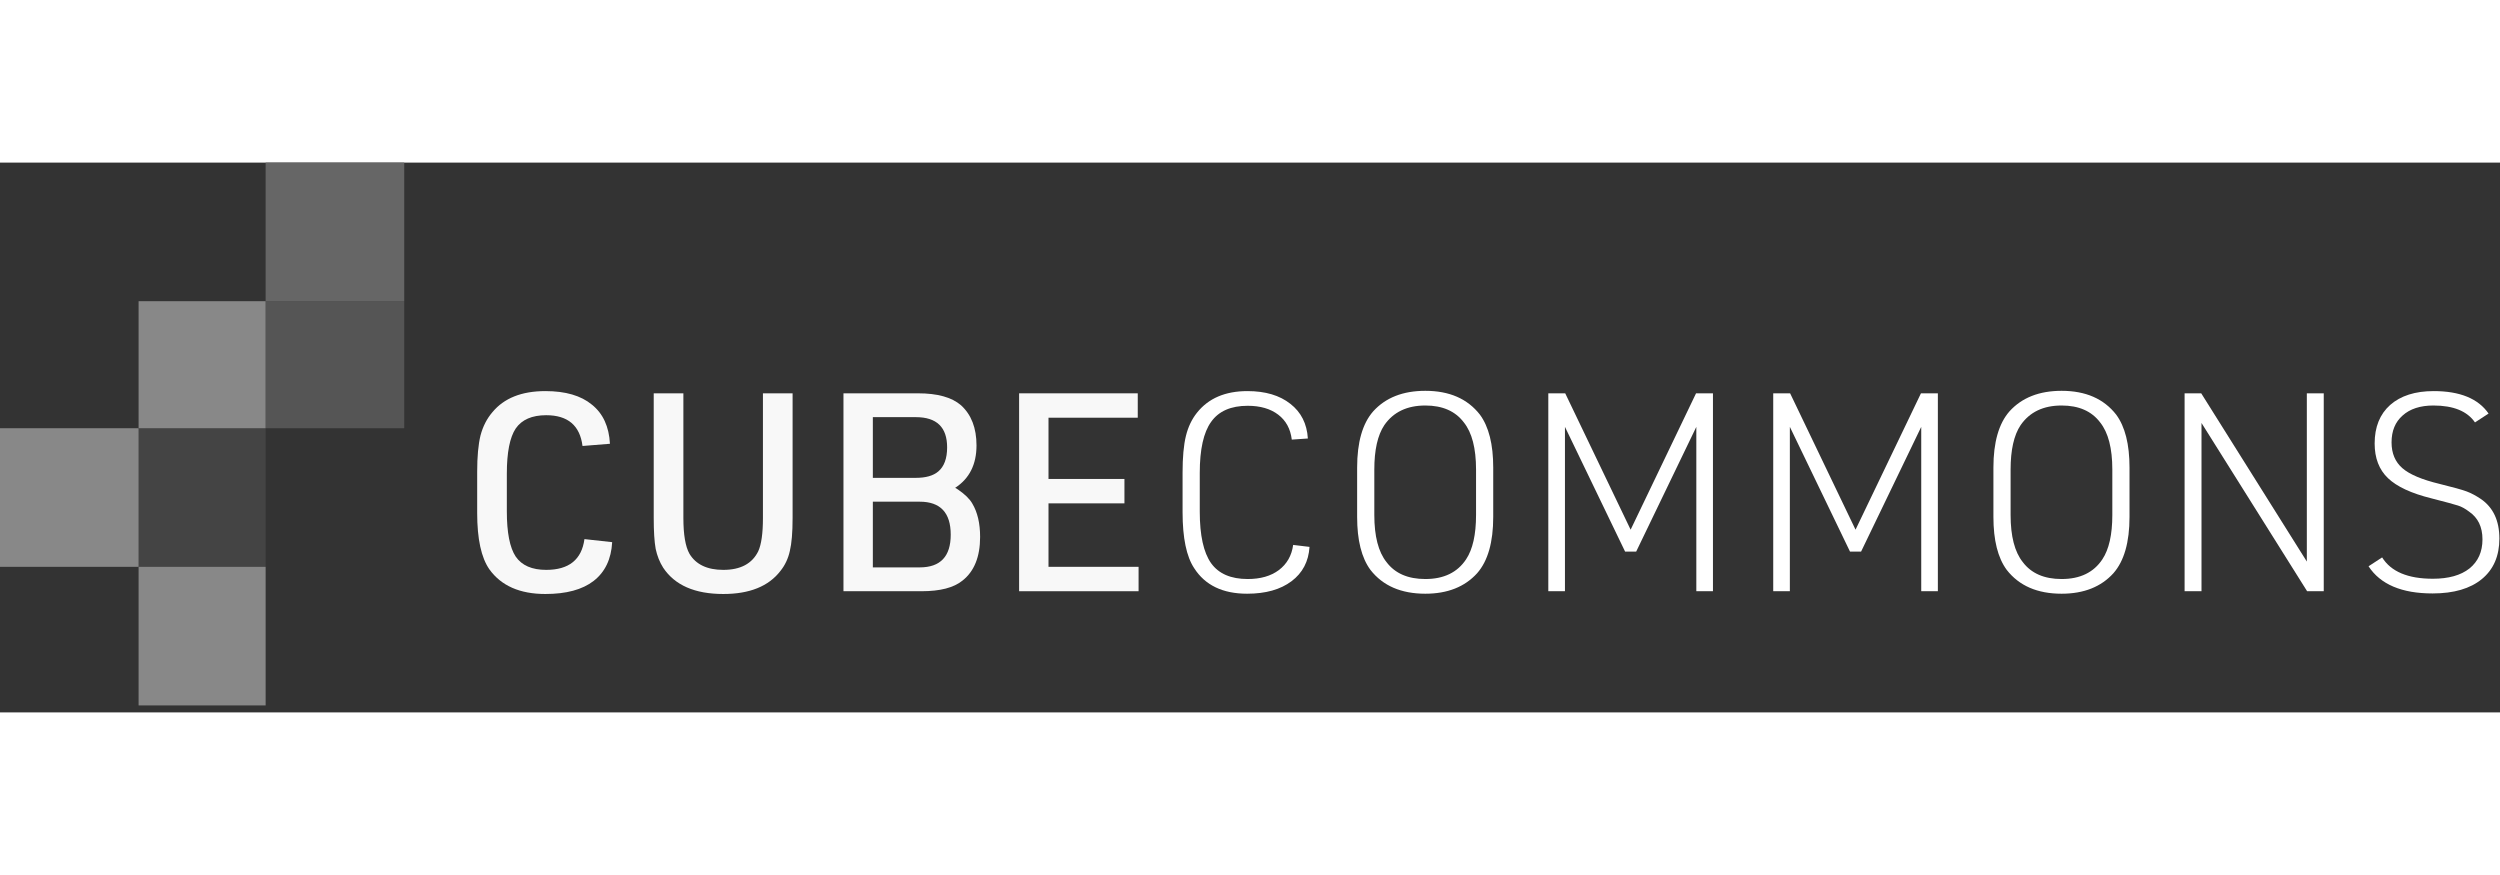 <svg xmlns="http://www.w3.org/2000/svg" width="200" height="70" viewBox="0 0 241 53" fill="none">
    <rect x="0" y="0" width="241" height="53" fill="#333333" stroke="none"/>
    <path d="M56.341 36.295L59.013 36.589C58.924 38.228 58.327 39.475 57.222 40.33C56.136 41.167 54.586 41.586 52.573 41.586C50.115 41.586 48.316 40.793 47.176 39.208C46.392 38.086 46 36.278 46 33.784V29.802C46 28.342 46.107 27.175 46.321 26.302C46.552 25.429 46.935 24.681 47.47 24.058C48.592 22.704 50.293 22.027 52.573 22.027C54.515 22.027 56.011 22.463 57.062 23.336C58.131 24.191 58.71 25.447 58.799 27.104L56.154 27.317C55.904 25.34 54.737 24.351 52.653 24.351C51.282 24.351 50.302 24.779 49.714 25.634C49.144 26.489 48.859 27.941 48.859 29.989V33.623C48.859 35.672 49.144 37.124 49.714 37.979C50.302 38.834 51.282 39.261 52.653 39.261C54.844 39.261 56.074 38.273 56.341 36.295Z" fill="#F8F8F8"/>
    <path d="M63.019 22.241H65.878V34.265C65.878 35.868 66.074 37.017 66.466 37.712C67.089 38.745 68.176 39.261 69.726 39.261C71.382 39.261 72.505 38.665 73.093 37.471C73.395 36.812 73.547 35.743 73.547 34.265V22.241H76.406V34.265C76.406 35.654 76.317 36.714 76.139 37.444C75.978 38.175 75.675 38.816 75.23 39.368C74.09 40.847 72.255 41.586 69.726 41.586C66.983 41.586 65.05 40.74 63.928 39.048C63.589 38.513 63.349 37.907 63.206 37.231C63.081 36.536 63.019 35.547 63.019 34.265V22.241Z" fill="#F8F8F8"/>
    <path d="M81.31 41.319V22.241H88.497C90.368 22.241 91.748 22.623 92.639 23.39C93.637 24.298 94.135 25.589 94.135 27.264C94.135 29.099 93.45 30.461 92.078 31.352L92.345 31.512C93.022 31.976 93.485 32.43 93.735 32.875C94.233 33.712 94.483 34.781 94.483 36.082C94.483 38.005 93.913 39.413 92.773 40.303C91.935 40.98 90.626 41.319 88.845 41.319H81.31ZM84.142 30.39H88.284C89.246 30.39 89.967 30.185 90.448 29.776C91.018 29.295 91.303 28.52 91.303 27.451C91.303 25.509 90.297 24.538 88.284 24.538H84.142V30.39ZM84.142 39.021H88.658C90.653 39.021 91.65 37.97 91.65 35.868C91.65 33.748 90.653 32.688 88.658 32.688H84.142V39.021Z" fill="#F8F8F8"/>
    <path d="M98.242 41.319V22.241H109.679V24.592H101.075V30.497H108.396V32.849H101.075V38.967H109.759V41.319H98.242Z" fill="#F8F8F8"/>
    <rect width="12.247" height="13.36" transform="matrix(-1.31134e-07 -1 -1 1.31134e-07 38.967 25.607)" fill="#555555"/>
    <rect width="13.36" height="13.36" transform="matrix(-1.31134e-07 -1 -1 1.31134e-07 38.967 13.36)" fill="#666666"/>
    <rect width="12.247" height="13.36" transform="matrix(1 -8.74228e-08 -8.74228e-08 -1 13.36 38.967)" fill="#444444"/>
    <rect width="12.247" height="13.36" transform="matrix(1 -8.74228e-08 -8.74228e-08 -1 13.36 52.327)" fill="#888888"/>
    <rect width="12.247" height="12.247" transform="matrix(1 -8.74228e-08 -8.74228e-08 -1 13.36 25.607)" fill="#888888"/>
    <rect width="13.36" height="13.36" transform="matrix(1 -8.74228e-08 -8.74228e-08 -1 0 38.967)" fill="#888888"/>
    <path d="M124.661 36.856L126.238 37.044C126.149 38.451 125.57 39.555 124.501 40.357C123.432 41.158 122.007 41.559 120.226 41.559C117.874 41.559 116.173 40.74 115.122 39.101C114.374 37.979 114 36.18 114 33.703V29.883C114 28.404 114.107 27.228 114.321 26.355C114.534 25.483 114.891 24.734 115.389 24.111C116.494 22.721 118.115 22.027 120.253 22.027C121.98 22.027 123.361 22.436 124.394 23.256C125.427 24.058 125.989 25.171 126.078 26.596L124.528 26.703C124.403 25.67 123.967 24.868 123.219 24.298C122.47 23.728 121.491 23.443 120.279 23.443C118.658 23.443 117.483 23.959 116.752 24.993C116.022 26.008 115.657 27.647 115.657 29.909V33.65C115.657 35.93 116.022 37.587 116.752 38.62C117.483 39.635 118.658 40.143 120.279 40.143C121.508 40.143 122.506 39.858 123.272 39.288C124.056 38.7 124.519 37.89 124.661 36.856Z" fill="#fff"/>
    <path d="M130.828 34.158V29.401C130.828 26.961 131.344 25.153 132.377 23.977C133.571 22.659 135.245 22 137.401 22C139.717 22 141.471 22.766 142.665 24.298C143.52 25.456 143.947 27.157 143.947 29.401V34.158C143.947 36.598 143.431 38.406 142.397 39.582C141.204 40.9 139.538 41.559 137.401 41.559C135.067 41.559 133.304 40.793 132.11 39.261C131.255 38.103 130.828 36.402 130.828 34.158ZM142.291 33.971V29.589C142.291 27.54 141.899 26.026 141.115 25.046C140.295 23.959 139.057 23.416 137.401 23.416C135.637 23.416 134.319 24.049 133.446 25.313C132.805 26.275 132.484 27.7 132.484 29.589V33.971C132.484 36.019 132.876 37.533 133.66 38.513C134.479 39.6 135.726 40.143 137.401 40.143C139.182 40.143 140.491 39.511 141.329 38.246C141.97 37.284 142.291 35.859 142.291 33.971Z" fill="#fff"/>
    <path d="M149.257 41.319V22.241H150.887L157.193 35.387L163.499 22.241H165.129V41.319H163.526V25.474L157.728 37.498H156.659L150.861 25.474V41.319H149.257Z" fill="#fff"/>
    <path d="M170.939 41.319V22.241H172.568L178.874 35.387L185.18 22.241H186.81V41.319H185.207V25.474L179.409 37.498H178.34L172.542 25.474V41.319H170.939Z" fill="#fff"/>
    <path d="M192.165 34.158V29.401C192.165 26.961 192.682 25.153 193.715 23.977C194.909 22.659 196.583 22 198.739 22C201.054 22 202.809 22.766 204.002 24.298C204.857 25.456 205.285 27.157 205.285 29.401V34.158C205.285 36.598 204.768 38.406 203.735 39.582C202.542 40.9 200.876 41.559 198.739 41.559C196.405 41.559 194.641 40.793 193.448 39.261C192.593 38.103 192.165 36.402 192.165 34.158ZM203.628 33.971V29.589C203.628 27.54 203.236 26.026 202.453 25.046C201.633 23.959 200.395 23.416 198.739 23.416C196.975 23.416 195.657 24.049 194.784 25.313C194.143 26.275 193.822 27.7 193.822 29.589V33.971C193.822 36.019 194.214 37.533 194.998 38.513C195.817 39.6 197.064 40.143 198.739 40.143C200.52 40.143 201.829 39.511 202.666 38.246C203.308 37.284 203.628 35.859 203.628 33.971Z" fill="#fff"/>
    <path d="M210.595 41.319V22.241H212.198L222.379 38.46V22.241H224.009V41.319H222.406L212.225 25.1V41.319H210.595Z" fill="#fff"/>
    <path d="M228.328 38.914L229.637 38.059C230.492 39.431 232.122 40.116 234.527 40.116C236.041 40.116 237.217 39.787 238.054 39.128C238.891 38.451 239.31 37.516 239.31 36.322C239.31 35.129 238.882 34.238 238.027 33.65C237.653 33.365 237.297 33.169 236.958 33.062C236.638 32.955 235.783 32.724 234.393 32.367C232.452 31.887 231.053 31.236 230.198 30.417C229.343 29.598 228.916 28.484 228.916 27.077C228.916 25.491 229.414 24.253 230.412 23.363C231.427 22.472 232.826 22.027 234.607 22.027C237.137 22.027 238.9 22.748 239.898 24.191L238.588 25.046C237.84 23.959 236.504 23.416 234.58 23.416C233.316 23.416 232.327 23.737 231.614 24.378C230.902 25.002 230.546 25.866 230.546 26.97C230.546 28.021 230.893 28.849 231.588 29.455C232.282 30.061 233.485 30.568 235.195 30.978C236.495 31.299 237.359 31.539 237.787 31.7C238.214 31.86 238.668 32.1 239.149 32.421C240.343 33.24 240.94 34.514 240.94 36.242C240.94 37.916 240.379 39.217 239.256 40.143C238.134 41.069 236.549 41.533 234.5 41.533C231.525 41.533 229.468 40.66 228.328 38.914Z" fill="#fff"/>
    </svg>
    